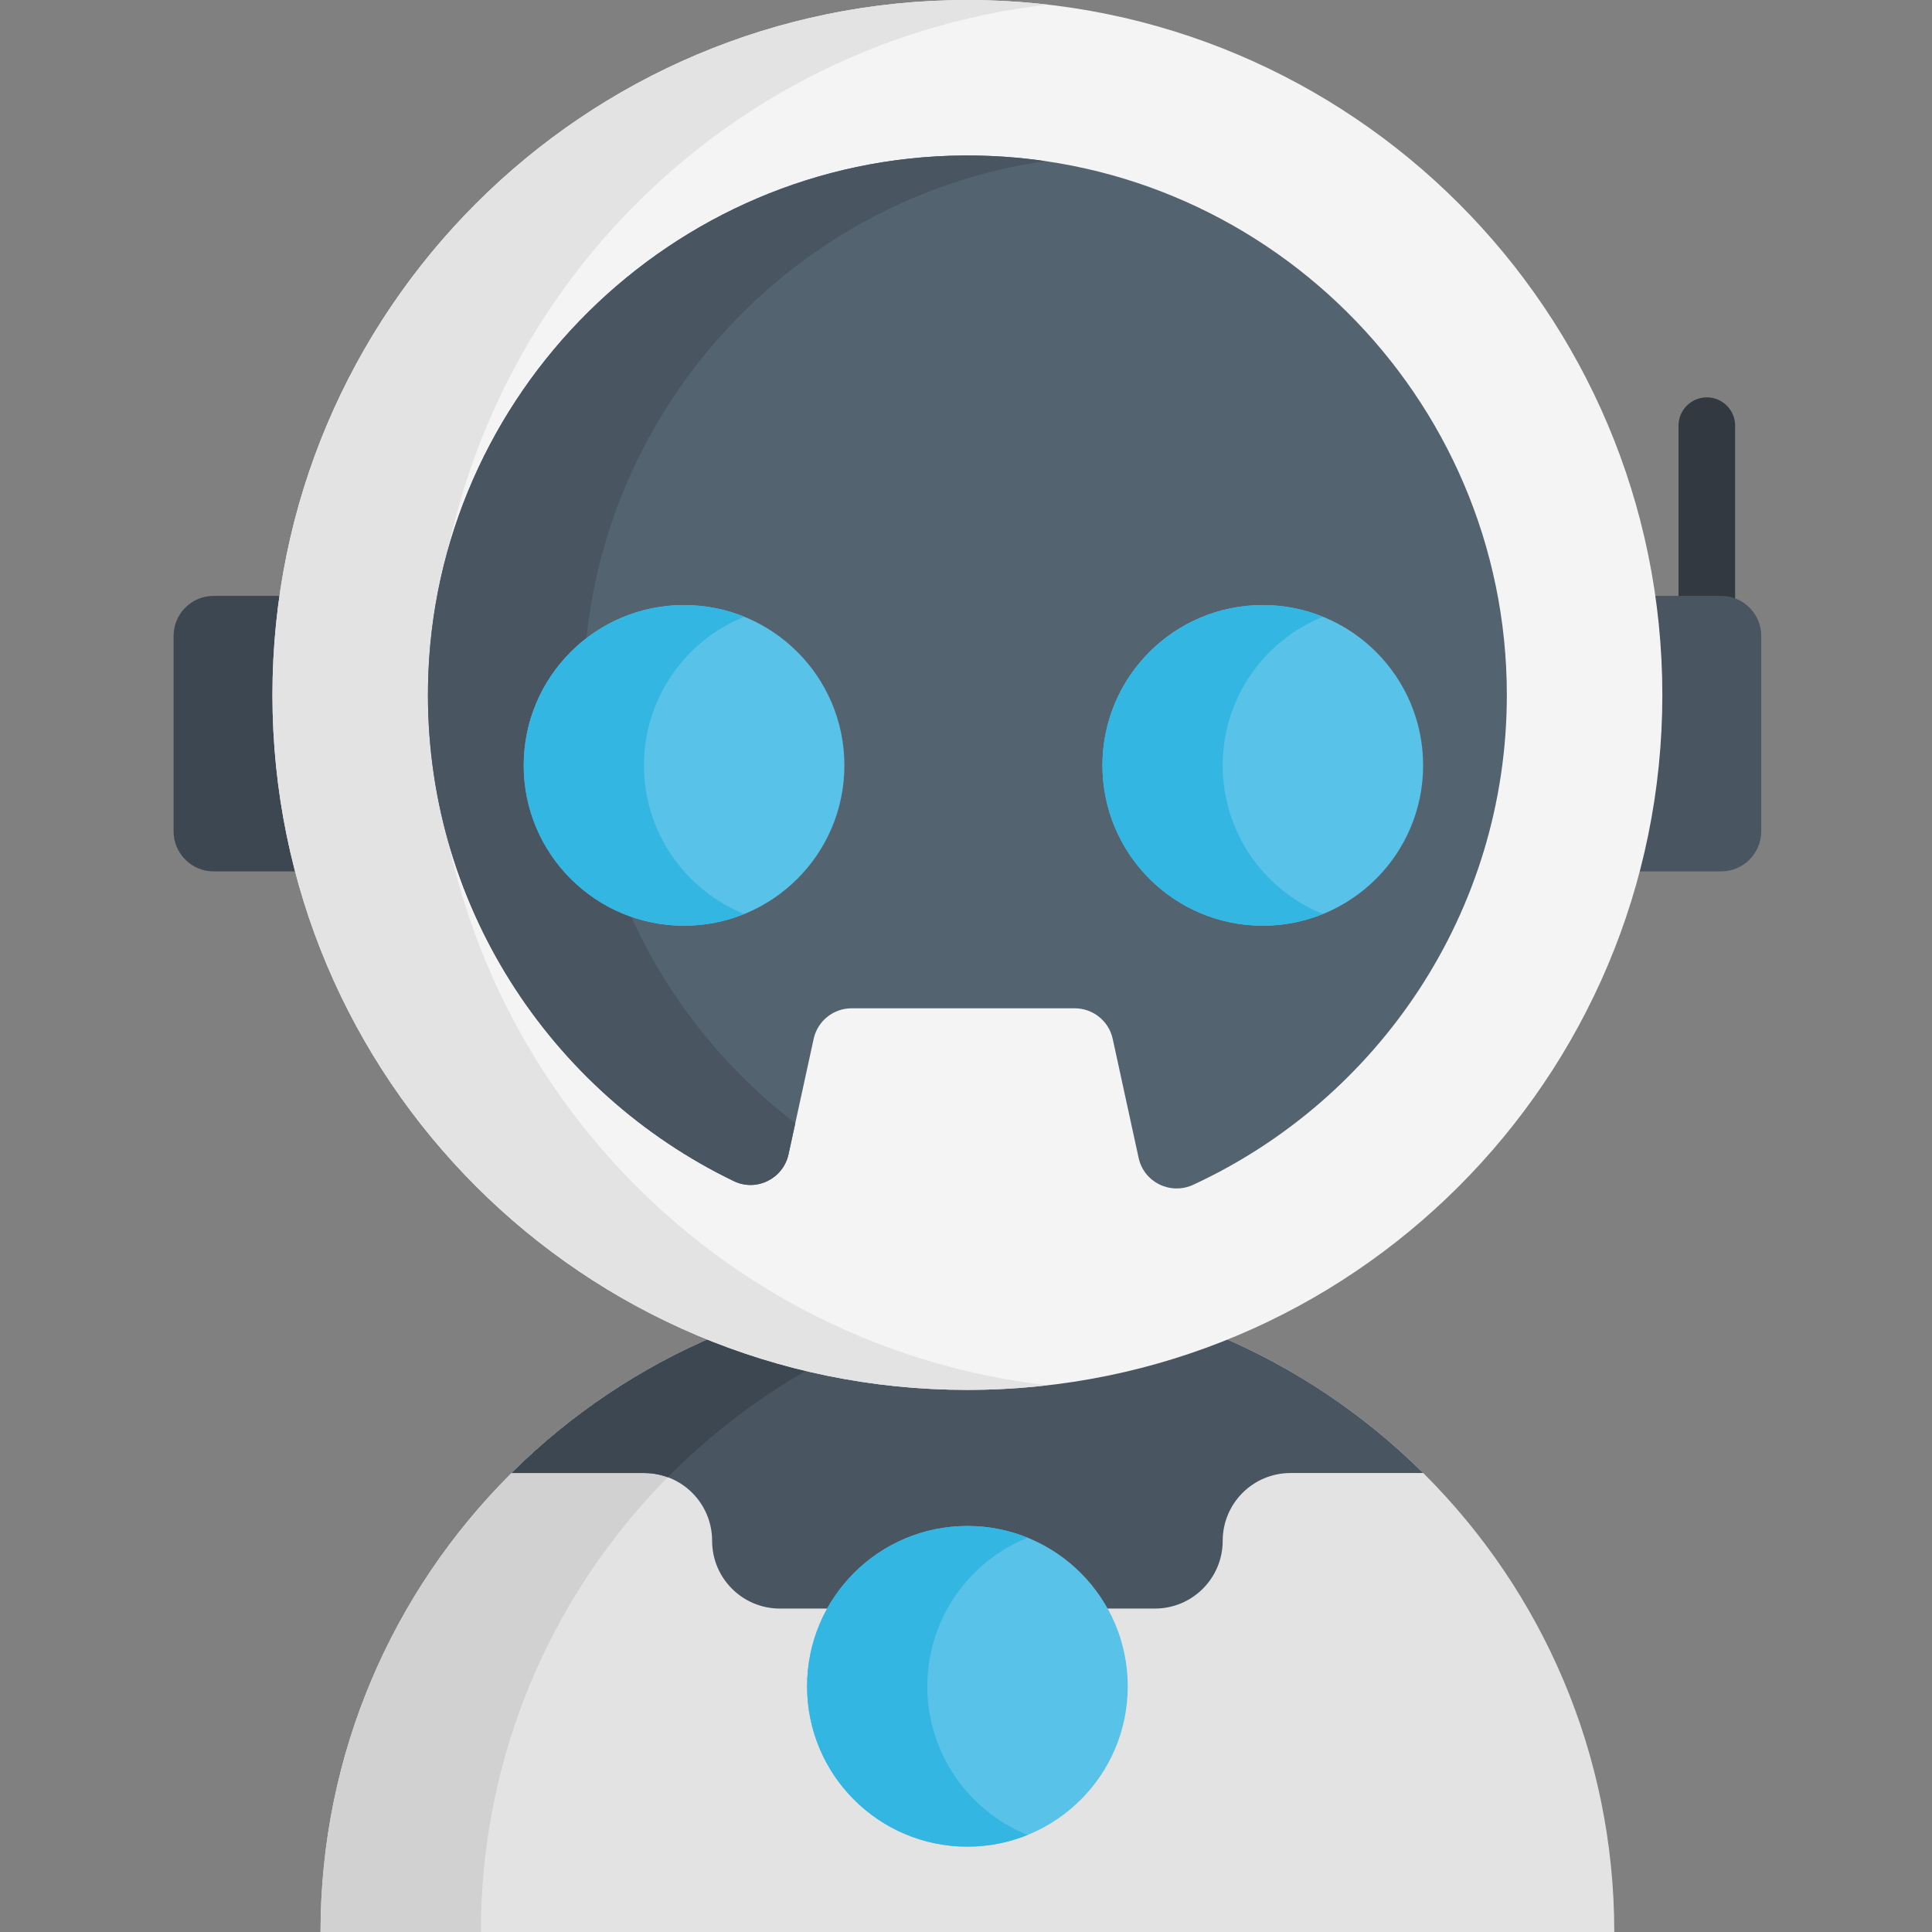 <svg height="512pt" viewBox="-46 0 512 512" width="512pt" xmlns="http://www.w3.org/2000/svg"><rect x="-46" y="0" width="512" height="512" fill="#808080" stroke="none"/><path d="m406.324 165.41c-4.141 0-7.5-3.359-7.5-7.5v-45.105c0-4.145 3.359-7.5 7.5-7.5s7.5 3.355 7.5 7.5v45.105c0 4.141-3.359 7.5-7.5 7.5zm0 0" fill="#333941"/><path d="m347.73 230.926h62.395c5.867 0 10.621-4.758 10.621-10.625v-51.77c0-5.867-4.758-10.621-10.621-10.621h-62.395zm0 0" fill="#495560"/><path d="m73.016 230.926h-62.395c-5.867 0-10.621-4.758-10.621-10.625v-51.77c0-5.867 4.758-10.621 10.621-10.621h62.395zm0 0" fill="#3d4751"/><path d="m38.945 512c0-94.676 76.75-171.426 171.426-171.426 94.68 0 171.43 76.75 171.43 171.426zm0 0" fill="#e3e3e3"/><path d="m231.617 341.883c-6.961-.859-14.051-1.309-21.246-1.309-94.676 0-171.426 76.75-171.426 171.426h42.492c0-87.48 65.531-159.652 150.18-170.117zm0 0" fill="#d1d1d1"/><path d="m89.582 390.367h35.18c9.918 0 17.957 8.039 17.957 17.961 0 9.918 8.043 17.957 17.961 17.957h99.387c9.918 0 17.961-8.039 17.961-17.957 0-9.922 8.039-17.961 17.961-17.961h35.176c-30.988-30.773-73.668-49.793-120.789-49.793-47.125 0-89.805 19.02-120.793 49.793zm0 0" fill="#495560"/><path d="m130.957 391.488c26.391-26.691 61.477-44.762 100.664-49.605-6.961-.859-14.051-1.309-21.25-1.309-47.121 0-89.801 19.02-120.789 49.793h35.18c2.18 0 4.262.41 6.195 1.121zm0 0" fill="#3d4751"/><path d="m394.539 184.168c0 101.715-82.453 184.168-184.168 184.168-101.711 0-184.168-82.453-184.168-184.168 0-101.715 82.457-184.168 184.168-184.168 101.715 0 184.168 82.453 184.168 184.168zm0 0" fill="#f4f4f4"/><path d="m68.695 184.168c0-94.527 71.219-172.406 162.922-182.941-6.973-.801-14.059-1.227-21.246-1.227-101.711 0-184.168 82.453-184.168 184.168 0 101.715 82.457 184.168 184.168 184.168 7.188 0 14.273-.426 21.246-1.227-91.703-10.535-162.922-88.414-162.922-182.941zm0 0" fill="#e3e3e3"/><path d="m209.199 41.211c-77.129.625-140.316 63.117-141.762 140.234-1.082 57.824 32.363 108.102 81.062 131.578 5.965 2.879 13.059-.656 14.465-7.129l6.66-30.574c1.031-4.734 5.223-8.109 10.066-8.109h59.125c4.844 0 9.035 3.375 10.066 8.109l6.867 31.535c1.41 6.48 8.461 9.906 14.477 7.121 49.016-22.691 83.105-72.34 83.105-129.809 0-79.219-64.77-143.598-144.133-142.957zm0 0" fill="#546370"/><path d="m108.621 184.168c0-71.844 53.27-131.469 122.387-141.477-7.113-1.031-14.398-1.539-21.809-1.48-77.129.625-140.316 63.117-141.762 140.234-1.082 57.824 32.363 108.102 81.062 131.578 5.965 2.879 13.059-.656 14.465-7.129l1.793-8.23c-34.102-26.152-56.137-67.297-56.137-113.496zm0 0" fill="#495560"/><path d="m331.141 202.832c0 23.469-19.023 42.492-42.492 42.492-23.465 0-42.488-19.023-42.488-42.492 0-23.465 19.023-42.488 42.488-42.488 23.469 0 42.492 19.023 42.492 42.488zm0 0" fill="#59c2e8"/><path d="m278.027 202.832c0-17.828 10.984-33.086 26.555-39.387-4.922-1.996-10.297-3.102-15.934-3.102-23.465 0-42.492 19.023-42.492 42.492 0 23.465 19.023 42.488 42.492 42.488 5.637 0 11.012-1.105 15.934-3.102-15.566-6.305-26.555-21.559-26.555-39.391zm0 0" fill="#34b6e2"/><path d="m252.863 446.891c0 23.469-19.023 42.492-42.492 42.492-23.465 0-42.488-19.023-42.488-42.492 0-23.465 19.023-42.488 42.488-42.488 23.469 0 42.492 19.023 42.492 42.488zm0 0" fill="#59c2e8"/><path d="m199.75 446.891c0-17.828 10.988-33.086 26.559-39.387-4.922-1.996-10.297-3.102-15.938-3.102-23.465 0-42.488 19.023-42.488 42.488 0 23.469 19.023 42.492 42.488 42.492 5.641 0 11.016-1.109 15.938-3.102-15.57-6.305-26.559-21.559-26.559-39.391zm0 0" fill="#34b6e2"/><path d="m177.773 202.832c0 23.469-19.023 42.492-42.492 42.492-23.465 0-42.488-19.023-42.488-42.492 0-23.465 19.023-42.488 42.488-42.488 23.469 0 42.492 19.023 42.492 42.488zm0 0" fill="#59c2e8"/><path d="m124.66 202.832c0-17.828 10.988-33.086 26.555-39.387-4.922-1.996-10.297-3.102-15.934-3.102-23.465 0-42.488 19.023-42.488 42.492 0 23.465 19.023 42.488 42.488 42.488 5.637 0 11.012-1.105 15.934-3.102-15.566-6.305-26.555-21.559-26.555-39.391zm0 0" fill="#34b6e2"/></svg>